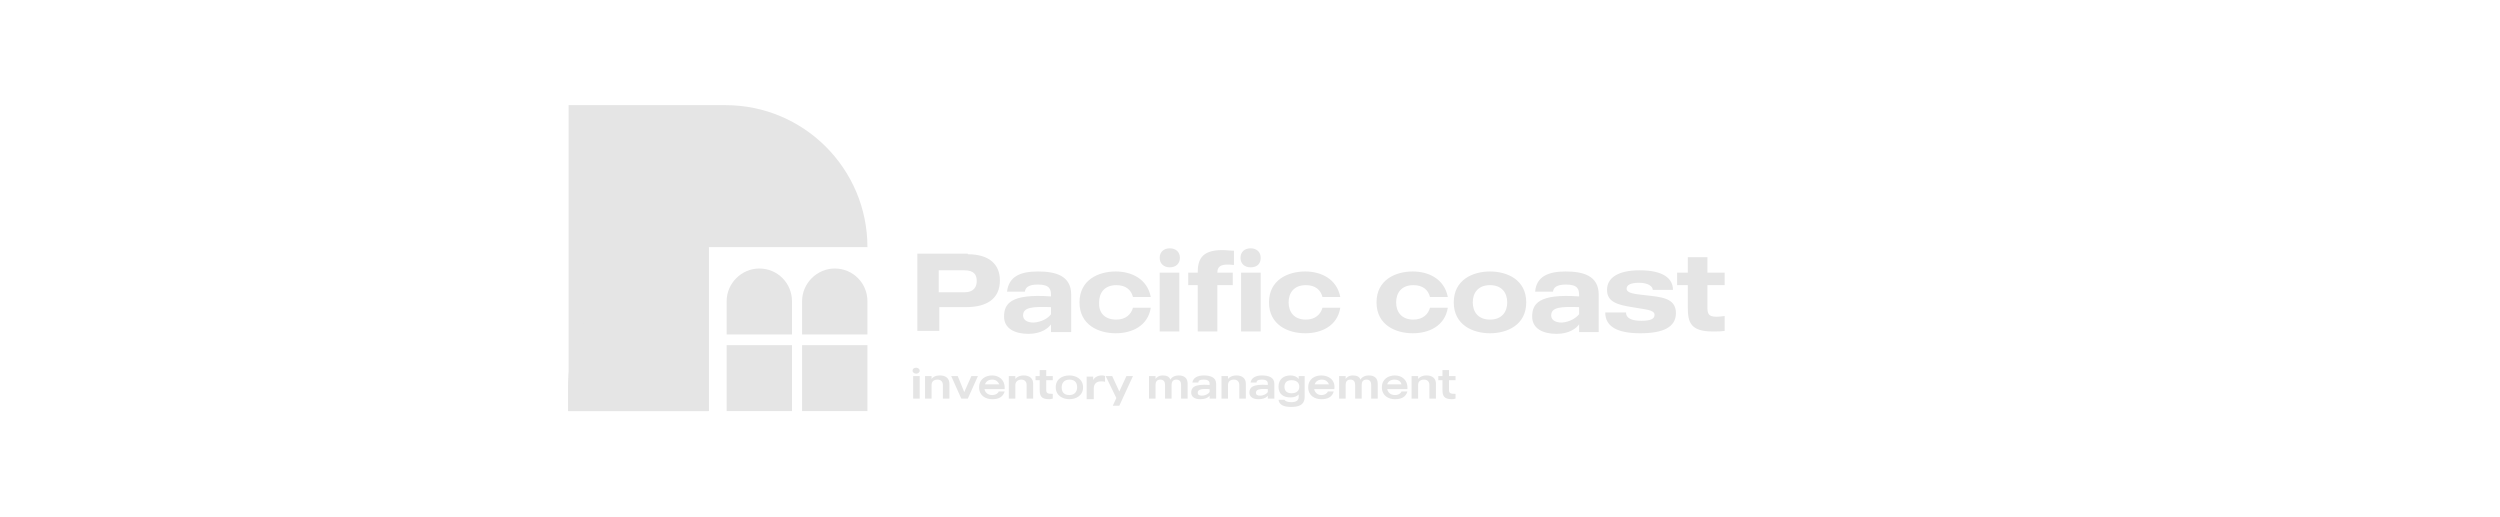 <?xml version="1.0" encoding="utf-8"?>
<!-- Generator: Adobe Illustrator 26.0.1, SVG Export Plug-In . SVG Version: 6.00 Build 0)  -->
<svg version="1.1" id="Layer_1" xmlns="http://www.w3.org/2000/svg" xmlns:xlink="http://www.w3.org/1999/xlink" x="0px" y="0px"
	 viewBox="0 0 245 87" width="208" height="43"  style="enable-background:new 0 0 245 87;" xml:space="preserve">
<style type="text/css">
	.st0{fill:#E5E5E5;}
</style>
<path class="st0" d="M58.1,41.6c0-13.2-10.7-23.9-23.9-23.9h-2.7H7.8v51.5h23.6v-3.7V41.6H58.1z"/>
<path class="st0" d="M39.9,45.2c-3,0-5.5,2.5-5.5,5.5v5.6h11v-5.6C45.4,47.7,43,45.2,39.9,45.2z"/>
<path class="st0" d="M52.6,45.2c-3,0-5.5,2.5-5.5,5.5v5.6h11v-5.6C58.1,47.7,55.7,45.2,52.6,45.2z"/>
<path class="st0" d="M45.4,58.1h-11v11.1h11V58.1z"/>
<path class="st0" d="M58.1,58.1h-11v11.1h11V58.1z"/>
<path class="st0" d="M31.4,41.6c-13.1,0-23.7,10.6-23.7,23.7v3.9h23.7V41.6z"/>
<path class="st0" d="M75,42.8c3.6,0,5.4,1.7,5.4,4.4c0,3.1-2.2,4.5-5.7,4.5h-4.5v4h-3.7v-13H75z M74.4,49.2c1.7,0,2.1-1,2.1-1.9
	c0-1-0.4-1.8-2.1-1.8h-4.3v3.7H74.4z M86.8,45.7c2.8,0,5.6,0.6,5.6,3.9v6.3H89v-1.3c-0.4,0.6-1.6,1.6-3.8,1.6
	c-2.3,0-4.1-0.9-4.1-2.9c0-2.1,1-3.9,7.9-3.4v-0.2c0-1-0.2-1.8-2.2-1.8c-1.6,0-2.1,0.5-2.2,1.2h-3C81.9,46.5,83.9,45.7,86.8,45.7z
	 M89,52.9v-1.2c-3.1-0.1-4.7,0-4.7,1.4c0,0.7,0.6,1.2,1.8,1.2C87.4,54.2,88.5,53.6,89,52.9z M100,53.8c1.6,0,2.5-0.9,2.8-2h3
	c-0.5,3.1-3.2,4.3-5.9,4.3c-2.9,0-6.1-1.4-6.1-5.2c0-3.8,3.2-5.2,6.1-5.2c2.6,0,5.3,1.2,5.9,4.3h-3c-0.3-1.2-1.2-2-2.8-2
	c-2,0-2.9,1.3-2.9,2.9C97,52.5,97.9,53.8,100,53.8z M107.3,55.8v-9.9h3.3v9.9H107.3z M109,45c-1,0-1.7-0.6-1.7-1.6s0.7-1.6,1.7-1.6
	s1.7,0.6,1.7,1.6S110,45,109,45z M119.7,44.6c-1.7-0.2-2.7,0-2.7,1.3h2.6V48h-2.6v7.8h-3.3V48h-1.6v-2.1h1.6c0-2,0.5-3.8,4.1-3.8
	c0.8,0,1.3,0.1,2,0.1V44.6z M121,55.8v-9.9h3.3v9.9H121z M122.6,45c-1,0-1.7-0.6-1.7-1.6s0.7-1.6,1.7-1.6c1,0,1.7,0.6,1.7,1.6
	S123.7,45,122.6,45z M131.9,53.8c1.6,0,2.5-0.9,2.8-2h3c-0.5,3.1-3.2,4.3-5.9,4.3c-2.9,0-6.1-1.4-6.1-5.2c0-3.8,3.2-5.2,6.1-5.2
	c2.6,0,5.3,1.2,5.9,4.3h-3c-0.3-1.2-1.2-2-2.8-2c-2,0-2.9,1.3-2.9,2.9C129,52.5,129.9,53.8,131.9,53.8z M150,53.8
	c1.6,0,2.5-0.9,2.8-2h3c-0.5,3.1-3.2,4.3-5.9,4.3c-2.9,0-6.1-1.4-6.1-5.2c0-3.8,3.2-5.2,6.1-5.2c2.6,0,5.3,1.2,5.9,4.3h-3
	c-0.3-1.2-1.2-2-2.8-2c-2,0-2.9,1.3-2.9,2.9C147.1,52.5,148,53.8,150,53.8z M162.9,45.7c2.9,0,6.1,1.4,6.1,5.2
	c0,3.8-3.2,5.2-6.1,5.2s-6.1-1.4-6.1-5.2C156.8,47.1,160,45.7,162.9,45.7z M162.9,53.8c2,0,2.9-1.3,2.9-2.9c0-1.6-0.9-2.9-2.9-2.9
	s-2.9,1.3-2.9,2.9C160,52.5,160.9,53.8,162.9,53.8z M175.6,45.7c2.8,0,5.6,0.6,5.6,3.9v6.3h-3.3v-1.3c-0.4,0.6-1.6,1.6-3.8,1.6
	c-2.3,0-4.1-0.9-4.1-2.9c0-2.1,1-3.9,7.9-3.4v-0.2c0-1-0.2-1.8-2.2-1.8c-1.6,0-2.1,0.5-2.2,1.2h-3C170.7,46.5,172.8,45.7,175.6,45.7
	z M177.9,52.9v-1.2c-3.1-0.1-4.7,0-4.7,1.4c0,0.7,0.6,1.2,1.8,1.2C176.3,54.2,177.3,53.6,177.9,52.9z M189.1,49.7
	c2.5,0.3,5.1,0.4,5.1,3c0,2.4-2.2,3.4-6,3.4c-4,0-5.9-1.2-5.9-3.5l3.5,0c0,1.1,1.2,1.4,2.6,1.4c1.5,0,2.2-0.3,2.2-1
	c0-0.9-1.7-0.9-3.8-1.3c-2.5-0.4-4.2-0.9-4.2-2.9c0-2,1.8-3.3,5.5-3.3c4,0,5.6,1.4,5.6,3.3l-3.4,0c0-0.6-0.8-1.2-2.3-1.2
	c-1.5,0-2.1,0.4-2.1,1C185.9,49.4,187.4,49.5,189.1,49.7z M202.4,48h-2.9v3.9c0,1.4,0.7,1.6,2.9,1.3v2.5c-0.7,0.1-1.2,0.1-2,0.1
	c-3.7,0-4.2-1.5-4.2-4V48h-1.8v-2.1h1.8v-2.6h3.3v2.6h2.9V48z"/>
<path class="st0" d="M65.8,67.1v-3.8h1.1v3.8H65.8z M66.3,62.9c-0.3,0-0.6-0.2-0.6-0.5c0-0.3,0.2-0.5,0.6-0.5c0.3,0,0.6,0.2,0.6,0.5
	C66.9,62.7,66.6,62.9,66.3,62.9z M70.3,63.2c1,0,1.6,0.5,1.6,1.4v2.5h-1.1v-2.3c0-0.5-0.3-0.9-0.9-0.9c-0.7,0-1,0.4-1,0.9v2.3h-1.1
	v-3.8h1.1v0.5C69,63.6,69.4,63.2,70.3,63.2z M75.6,63.3h1.1L75,67.1h-1.1l-1.7-3.8h1.1l1.1,2.7L75.6,63.3z M81.2,65.5h-3.4
	c0.1,0.5,0.5,1,1.3,1c0.6,0,1-0.3,1.1-0.6h1c-0.3,1-1.1,1.3-2.1,1.3c-1.1,0-2.2-0.6-2.2-2c0-1.4,1.1-2,2.2-2
	C80.2,63.2,81.3,63.9,81.2,65.5z M79.1,63.9c-0.7,0-1.1,0.4-1.2,0.8h2.4C80.1,64.3,79.8,63.9,79.1,63.9z M84.4,63.2
	c1,0,1.6,0.5,1.6,1.4v2.5h-1.1v-2.3c0-0.5-0.3-0.9-0.9-0.9s-1,0.4-1,0.9v2.3h-1.1v-3.8H83v0.5C83.1,63.6,83.6,63.2,84.4,63.2z
	 M89.3,64h-1.1v1.6c0,0.6,0.2,0.7,1.1,0.7v0.8c-0.1,0-0.3,0.1-0.6,0.1c-1.4,0-1.6-0.6-1.6-1.6V64h-0.7v-0.7h0.7v-1h1.1v1h1.1V64z
	 M92.1,63.2c1.1,0,2.3,0.6,2.3,2c0,1.4-1.2,2-2.3,2c-1.1,0-2.3-0.6-2.3-2C89.8,63.8,90.9,63.2,92.1,63.2z M92.1,66.5
	c0.9,0,1.3-0.6,1.3-1.3c0-0.7-0.3-1.3-1.3-1.3c-0.9,0-1.3,0.6-1.3,1.3C90.8,65.9,91.1,66.5,92.1,66.5z M97.5,63.2
	c0.3,0,0.4,0,0.6,0.1v1h0c-0.1-0.1-0.4-0.1-0.7-0.1c-0.9,0-1.2,0.6-1.2,1.2v1.8H95v-3.8h1.1V64C96.2,63.7,96.7,63.2,97.5,63.2z
	 M101.7,63.3h1.1l-2.3,5h-1.1l0.6-1.3l-1.8-3.7h1.1l1.2,2.6L101.7,63.3z M110.5,63.2c1,0,1.5,0.5,1.5,1.4v2.5h-1.1v-2.3
	c0-0.5-0.2-0.9-0.8-0.9c-0.6,0-0.8,0.4-0.8,0.9v2.3h-1.1v-2.3c0-0.5-0.2-0.9-0.8-0.9c-0.6,0-0.8,0.4-0.8,0.9v2.3h-1.1v-3.8h1.1v0.5
	c0.1-0.2,0.5-0.6,1.2-0.6c0.7,0,1.1,0.2,1.3,0.7C109.2,63.7,109.6,63.2,110.5,63.2z M114.7,63.2c1.1,0,2.1,0.3,2.1,1.4v2.5h-1.1
	v-0.5c-0.2,0.3-0.7,0.6-1.6,0.6c-0.9,0-1.5-0.4-1.5-1.1c0-0.8,0.4-1.5,3.1-1.3v-0.2c0-0.4-0.2-0.7-1-0.7c-0.7,0-0.9,0.2-0.9,0.5h-1
	C112.9,63.6,113.7,63.2,114.7,63.2z M115.7,66v-0.5c-1.5-0.1-2,0.1-2,0.6c0,0.4,0.3,0.5,0.7,0.5C115,66.6,115.5,66.3,115.7,66z
	 M120.2,63.2c1,0,1.6,0.5,1.6,1.4v2.5h-1.1v-2.3c0-0.5-0.3-0.9-0.9-0.9c-0.7,0-1,0.4-1,0.9v2.3h-1.1v-3.8h1.1v0.5
	C118.9,63.6,119.4,63.2,120.2,63.2z M124.5,63.2c1.1,0,2.1,0.3,2.1,1.4v2.5h-1.1v-0.5c-0.2,0.3-0.7,0.6-1.6,0.6
	c-0.9,0-1.5-0.4-1.5-1.1c0-0.8,0.4-1.5,3.1-1.3v-0.2c0-0.4-0.2-0.7-1-0.7c-0.7,0-0.9,0.2-0.9,0.5h-1
	C122.7,63.6,123.5,63.2,124.5,63.2z M125.5,66v-0.5c-1.5-0.1-2,0.1-2,0.6c0,0.4,0.3,0.5,0.7,0.5C124.8,66.6,125.3,66.3,125.5,66z
	 M130.6,63.3h1.1v3.5c0,1.5-1.2,1.7-2.3,1.7c-1.3,0-2-0.4-2.1-1.2h1c0.1,0.2,0.5,0.4,1.1,0.4c0.9,0,1.3-0.3,1.3-0.9v-0.4
	c-0.3,0.3-0.7,0.5-1.4,0.5c-1.1,0-2-0.5-2-1.8c0-1.3,0.9-1.9,2-1.9c0.6,0,1.1,0.2,1.4,0.6V63.3z M129.5,66.2c0.8,0,1.3-0.4,1.3-1.1
	c0-0.7-0.5-1.1-1.3-1.1c-0.8,0-1.2,0.4-1.2,1.1C128.3,65.8,128.7,66.2,129.5,66.2z M136.7,65.5h-3.4c0.1,0.5,0.5,1,1.2,1
	c0.6,0,1-0.3,1.1-0.6h1c-0.3,1-1.1,1.3-2.1,1.3c-1.1,0-2.2-0.6-2.2-2c0-1.4,1.1-2,2.2-2C135.7,63.2,136.9,63.9,136.7,65.5z
	 M134.6,63.9c-0.7,0-1.1,0.4-1.2,0.8h2.4C135.6,64.3,135.3,63.9,134.6,63.9z M142.5,63.2c1,0,1.5,0.5,1.5,1.4v2.5h-1.1v-2.3
	c0-0.5-0.2-0.9-0.8-0.9c-0.6,0-0.8,0.4-0.8,0.9v2.3h-1.1v-2.3c0-0.5-0.2-0.9-0.8-0.9c-0.6,0-0.8,0.4-0.8,0.9v2.3h-1.1v-3.8h1.1v0.5
	c0.1-0.2,0.5-0.6,1.2-0.6c0.7,0,1.1,0.2,1.3,0.7C141.2,63.7,141.6,63.2,142.5,63.2z M149,65.5h-3.4c0.1,0.5,0.5,1,1.3,1
	c0.6,0,1-0.3,1.1-0.6h1c-0.3,1-1.1,1.3-2.1,1.3c-1.1,0-2.2-0.6-2.2-2c0-1.4,1.1-2,2.2-2C148,63.2,149.1,63.9,149,65.5z M146.8,63.9
	c-0.7,0-1.1,0.4-1.2,0.8h2.4C147.9,64.3,147.6,63.9,146.8,63.9z M152.2,63.2c1,0,1.6,0.5,1.6,1.4v2.5h-1.1v-2.3
	c0-0.5-0.3-0.9-0.9-0.9c-0.7,0-1,0.4-1,0.9v2.3h-1.1v-3.8h1.1v0.5C150.9,63.6,151.4,63.2,152.2,63.2z M157.1,64H156v1.6
	c0,0.6,0.2,0.7,1.1,0.7v0.8c-0.1,0-0.3,0.1-0.6,0.1c-1.4,0-1.6-0.6-1.6-1.6V64h-0.7v-0.7h0.7v-1h1.1v1h1.1V64z"/>
</svg>
